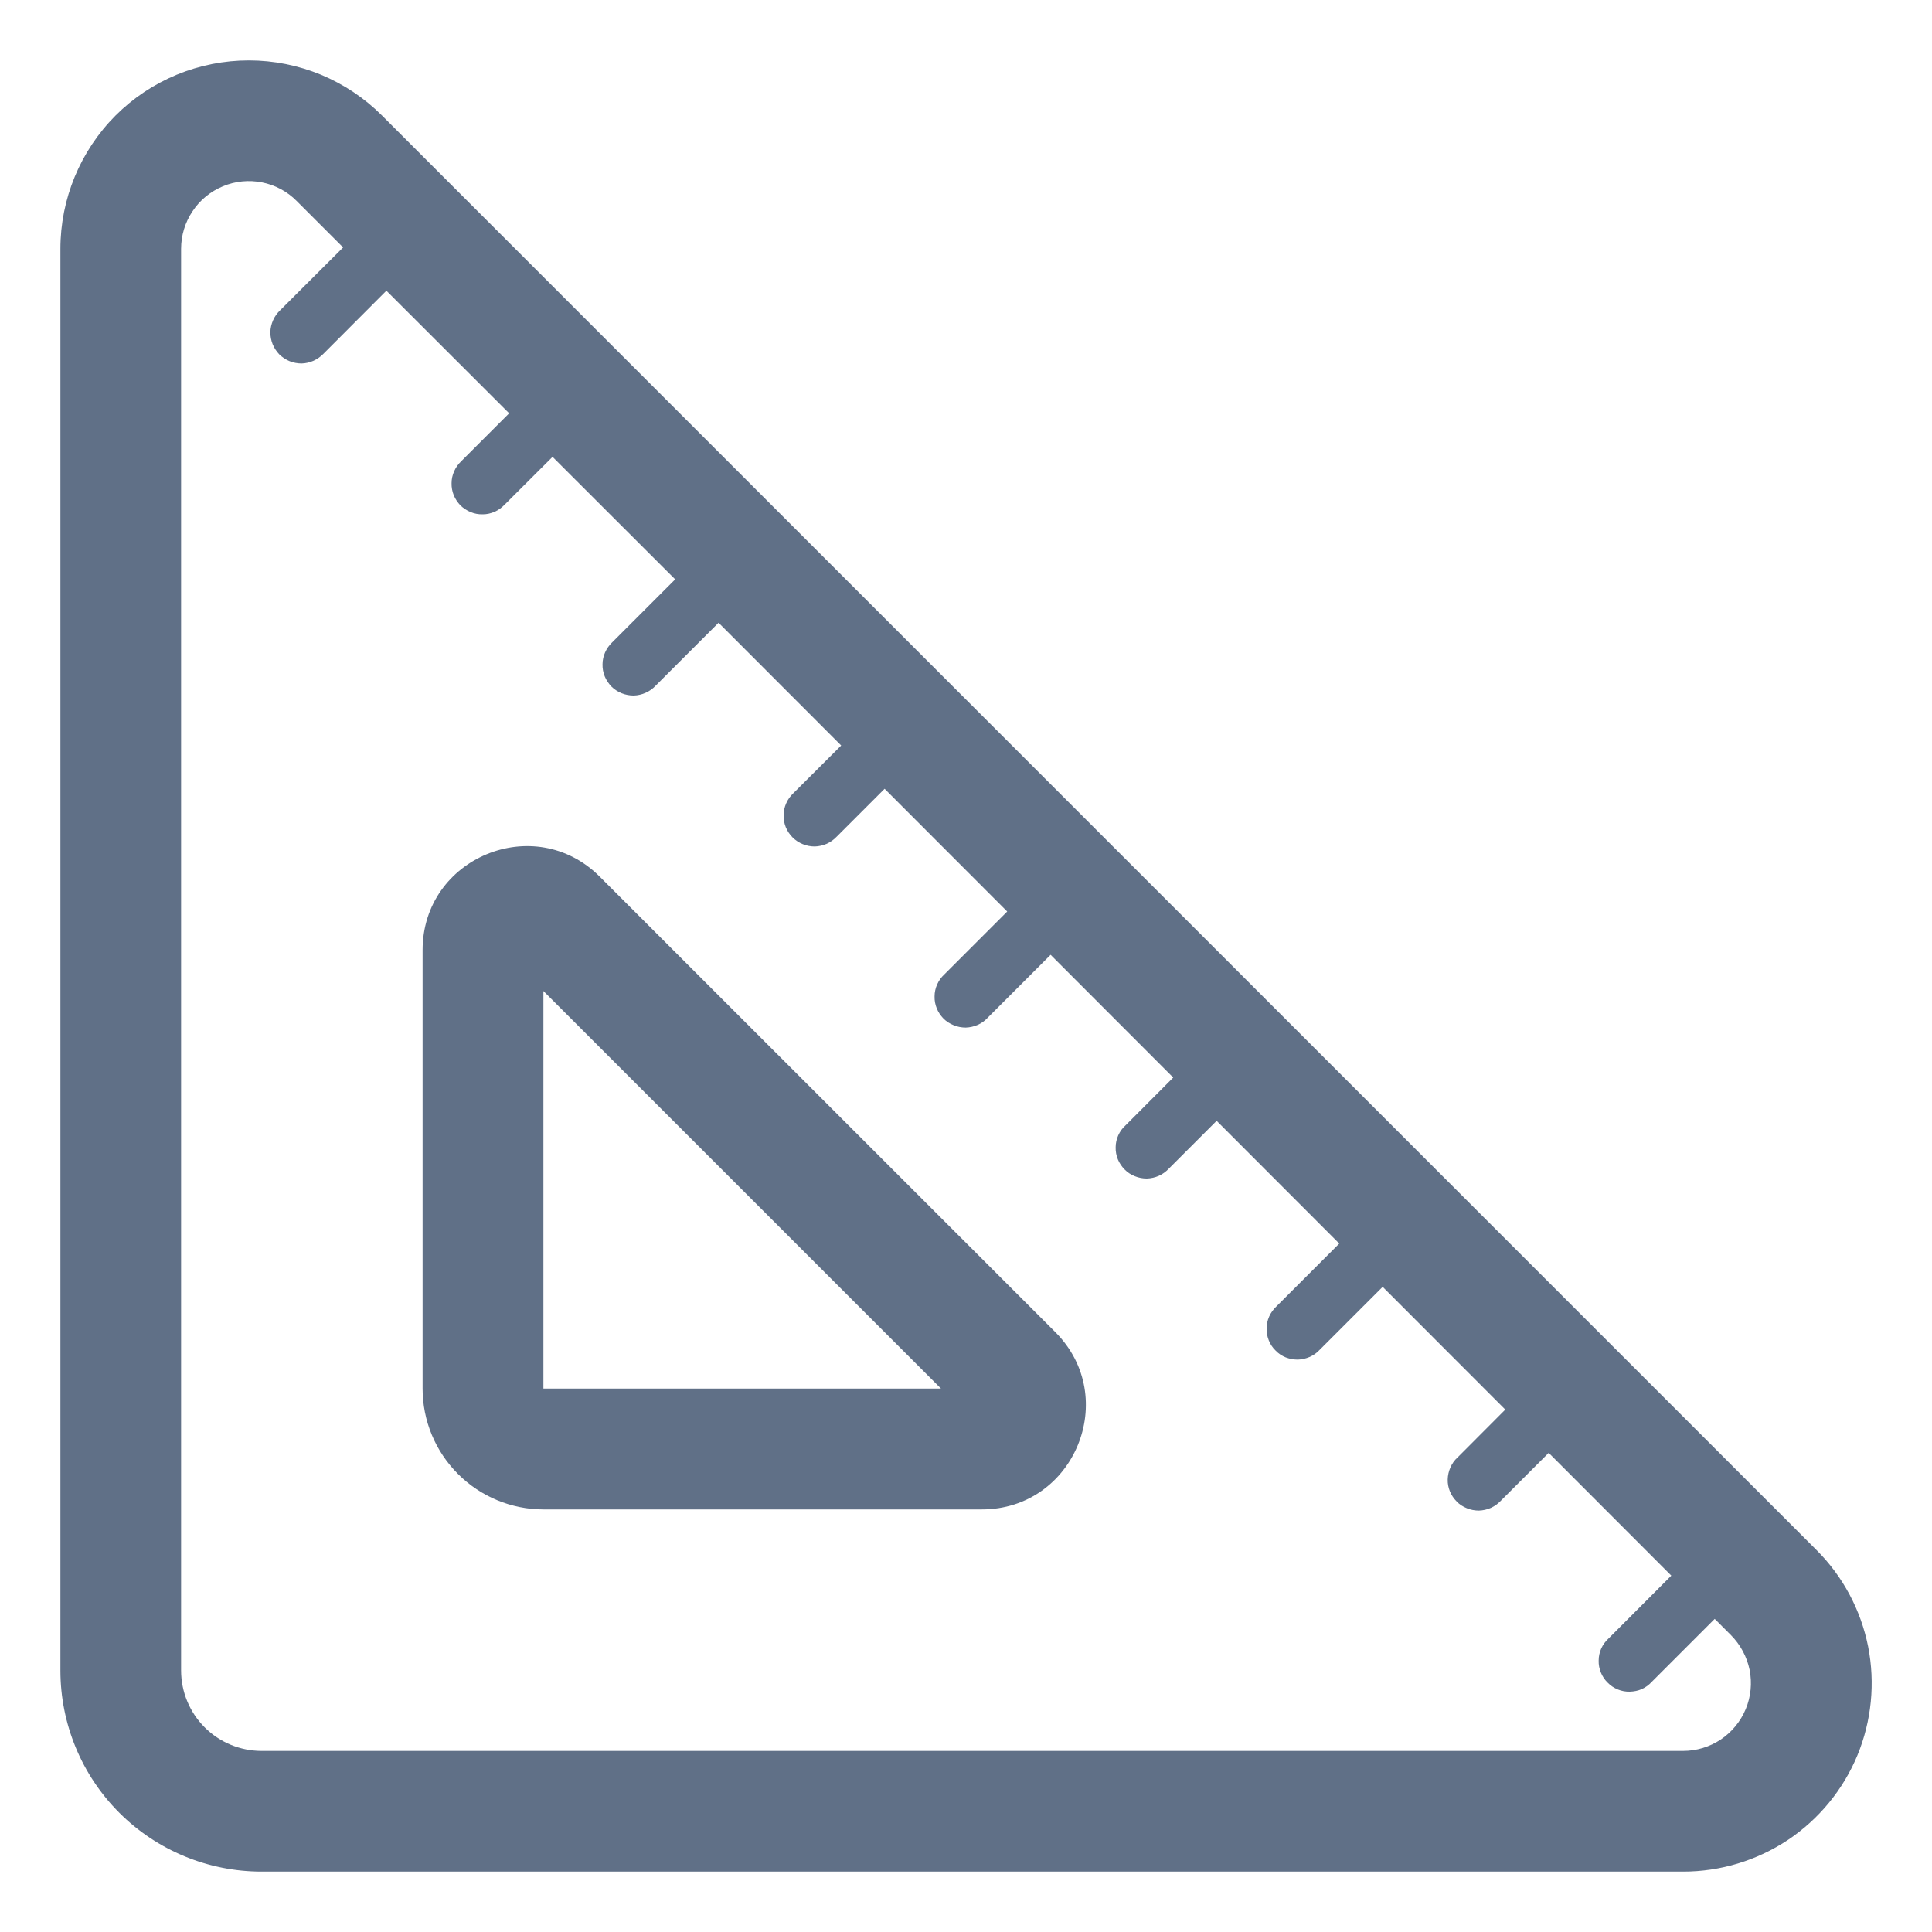 <svg width="15" height="15" viewBox="0 0 15 15" fill="none" xmlns="http://www.w3.org/2000/svg">
<g id="fluent-emoji-high-contrast:triangular-ruler" clip-path="url(#clip0_474_4187)">
<g id="Group">
<path id="Vector" d="M4.657 6.807C4.15 6.299 3.281 6.659 3.281 7.377V10.781C3.281 11.03 3.38 11.268 3.556 11.444C3.732 11.62 3.97 11.719 4.219 11.719H7.623C8.341 11.719 8.701 10.85 8.193 10.342L4.657 6.807ZM7.306 10.781H4.219V7.694L7.306 10.781Z" fill="#607087"/>
<path id="Vector_2" d="M1.932 0.469C1.74 0.469 1.549 0.507 1.372 0.58C1.194 0.654 1.033 0.761 0.897 0.897C0.623 1.172 0.469 1.544 0.469 1.932V12.969C0.469 13.383 0.633 13.781 0.926 14.074C1.219 14.367 1.617 14.531 2.031 14.531H13.069C13.358 14.531 13.641 14.445 13.882 14.285C14.122 14.124 14.31 13.896 14.421 13.628C14.531 13.361 14.56 13.067 14.504 12.783C14.447 12.499 14.308 12.238 14.103 12.034L2.966 0.897C2.83 0.761 2.669 0.654 2.492 0.58C2.314 0.507 2.124 0.469 1.932 0.469ZM1.406 1.932C1.406 1.828 1.437 1.726 1.495 1.64C1.552 1.553 1.635 1.486 1.731 1.446C1.827 1.406 1.932 1.396 2.034 1.416C2.136 1.436 2.23 1.486 2.303 1.56L2.664 1.921L2.175 2.409C2.152 2.431 2.133 2.457 2.12 2.487C2.107 2.516 2.1 2.547 2.099 2.579C2.099 2.611 2.105 2.643 2.117 2.673C2.129 2.702 2.147 2.729 2.169 2.752C2.192 2.774 2.219 2.792 2.248 2.804C2.278 2.816 2.31 2.822 2.342 2.822C2.374 2.821 2.405 2.814 2.434 2.801C2.463 2.788 2.49 2.769 2.512 2.746L3 2.257L3.953 3.209L3.581 3.581C3.558 3.603 3.539 3.629 3.526 3.659C3.513 3.688 3.506 3.719 3.506 3.751C3.505 3.783 3.511 3.815 3.523 3.845C3.535 3.874 3.553 3.901 3.575 3.924C3.598 3.946 3.625 3.964 3.655 3.976C3.684 3.988 3.716 3.994 3.748 3.993C3.78 3.993 3.811 3.986 3.841 3.973C3.87 3.96 3.896 3.941 3.918 3.918L4.29 3.547L5.242 4.498L4.753 4.987C4.73 5.009 4.711 5.036 4.698 5.065C4.685 5.094 4.678 5.126 4.678 5.157C4.677 5.189 4.683 5.221 4.695 5.251C4.707 5.28 4.725 5.307 4.747 5.33C4.77 5.353 4.797 5.37 4.826 5.382C4.856 5.394 4.888 5.4 4.92 5.4C4.952 5.399 4.983 5.392 5.012 5.379C5.042 5.366 5.068 5.347 5.09 5.324L5.579 4.835L6.531 5.788L6.159 6.159C6.136 6.181 6.117 6.207 6.104 6.237C6.091 6.266 6.084 6.297 6.084 6.329C6.083 6.361 6.089 6.393 6.101 6.423C6.113 6.452 6.131 6.479 6.154 6.502C6.176 6.524 6.203 6.542 6.233 6.554C6.262 6.566 6.294 6.572 6.326 6.572C6.358 6.571 6.389 6.564 6.419 6.551C6.448 6.538 6.474 6.519 6.496 6.496L6.868 6.124L7.82 7.077L7.331 7.566C7.308 7.587 7.289 7.614 7.276 7.643C7.263 7.672 7.256 7.704 7.256 7.736C7.255 7.768 7.261 7.799 7.273 7.829C7.285 7.859 7.303 7.885 7.325 7.908C7.348 7.931 7.375 7.948 7.405 7.96C7.434 7.972 7.466 7.978 7.498 7.978C7.53 7.977 7.561 7.97 7.591 7.957C7.62 7.944 7.646 7.926 7.668 7.902L8.157 7.413L9.109 8.366L8.738 8.738C8.714 8.759 8.695 8.786 8.682 8.815C8.669 8.844 8.662 8.876 8.662 8.907C8.661 8.939 8.667 8.971 8.679 9.001C8.691 9.03 8.709 9.057 8.732 9.08C8.754 9.103 8.781 9.12 8.811 9.132C8.84 9.144 8.872 9.15 8.904 9.15C8.936 9.149 8.968 9.142 8.997 9.129C9.026 9.116 9.052 9.097 9.074 9.074L9.446 8.702L10.398 9.655L9.909 10.144C9.886 10.166 9.867 10.192 9.854 10.221C9.841 10.25 9.834 10.282 9.834 10.314C9.833 10.346 9.839 10.377 9.851 10.407C9.863 10.437 9.881 10.464 9.904 10.486C9.926 10.509 9.953 10.527 9.983 10.539C10.012 10.55 10.044 10.556 10.076 10.556C10.108 10.555 10.139 10.548 10.169 10.535C10.198 10.522 10.224 10.504 10.246 10.48L10.735 9.991L11.687 10.944L11.316 11.316C11.292 11.337 11.274 11.364 11.261 11.393C11.248 11.422 11.241 11.454 11.24 11.486C11.239 11.518 11.245 11.549 11.257 11.579C11.269 11.608 11.287 11.635 11.31 11.658C11.332 11.681 11.359 11.698 11.389 11.71C11.418 11.722 11.45 11.728 11.482 11.728C11.514 11.727 11.546 11.72 11.575 11.707C11.604 11.694 11.63 11.675 11.652 11.652L12.024 11.28L12.976 12.233L12.488 12.722C12.464 12.744 12.445 12.77 12.432 12.799C12.419 12.828 12.412 12.86 12.412 12.892C12.411 12.924 12.417 12.956 12.429 12.985C12.441 13.015 12.459 13.042 12.482 13.064C12.504 13.087 12.531 13.105 12.561 13.117C12.59 13.129 12.622 13.135 12.654 13.134C12.686 13.133 12.718 13.127 12.747 13.114C12.776 13.101 12.802 13.082 12.824 13.058L13.313 12.569L13.44 12.696C13.513 12.77 13.563 12.863 13.584 12.965C13.604 13.067 13.594 13.173 13.554 13.269C13.514 13.365 13.447 13.447 13.361 13.505C13.274 13.563 13.172 13.594 13.068 13.594H2.031C1.865 13.594 1.706 13.528 1.589 13.411C1.472 13.294 1.406 13.135 1.406 12.969V1.932Z" fill="#607087"/>
</g>
</g>
<defs>
<clipPath id="clip0_474_4187">
<rect width="15" height="15" fill="white"/>
</clipPath>
</defs>
</svg>
